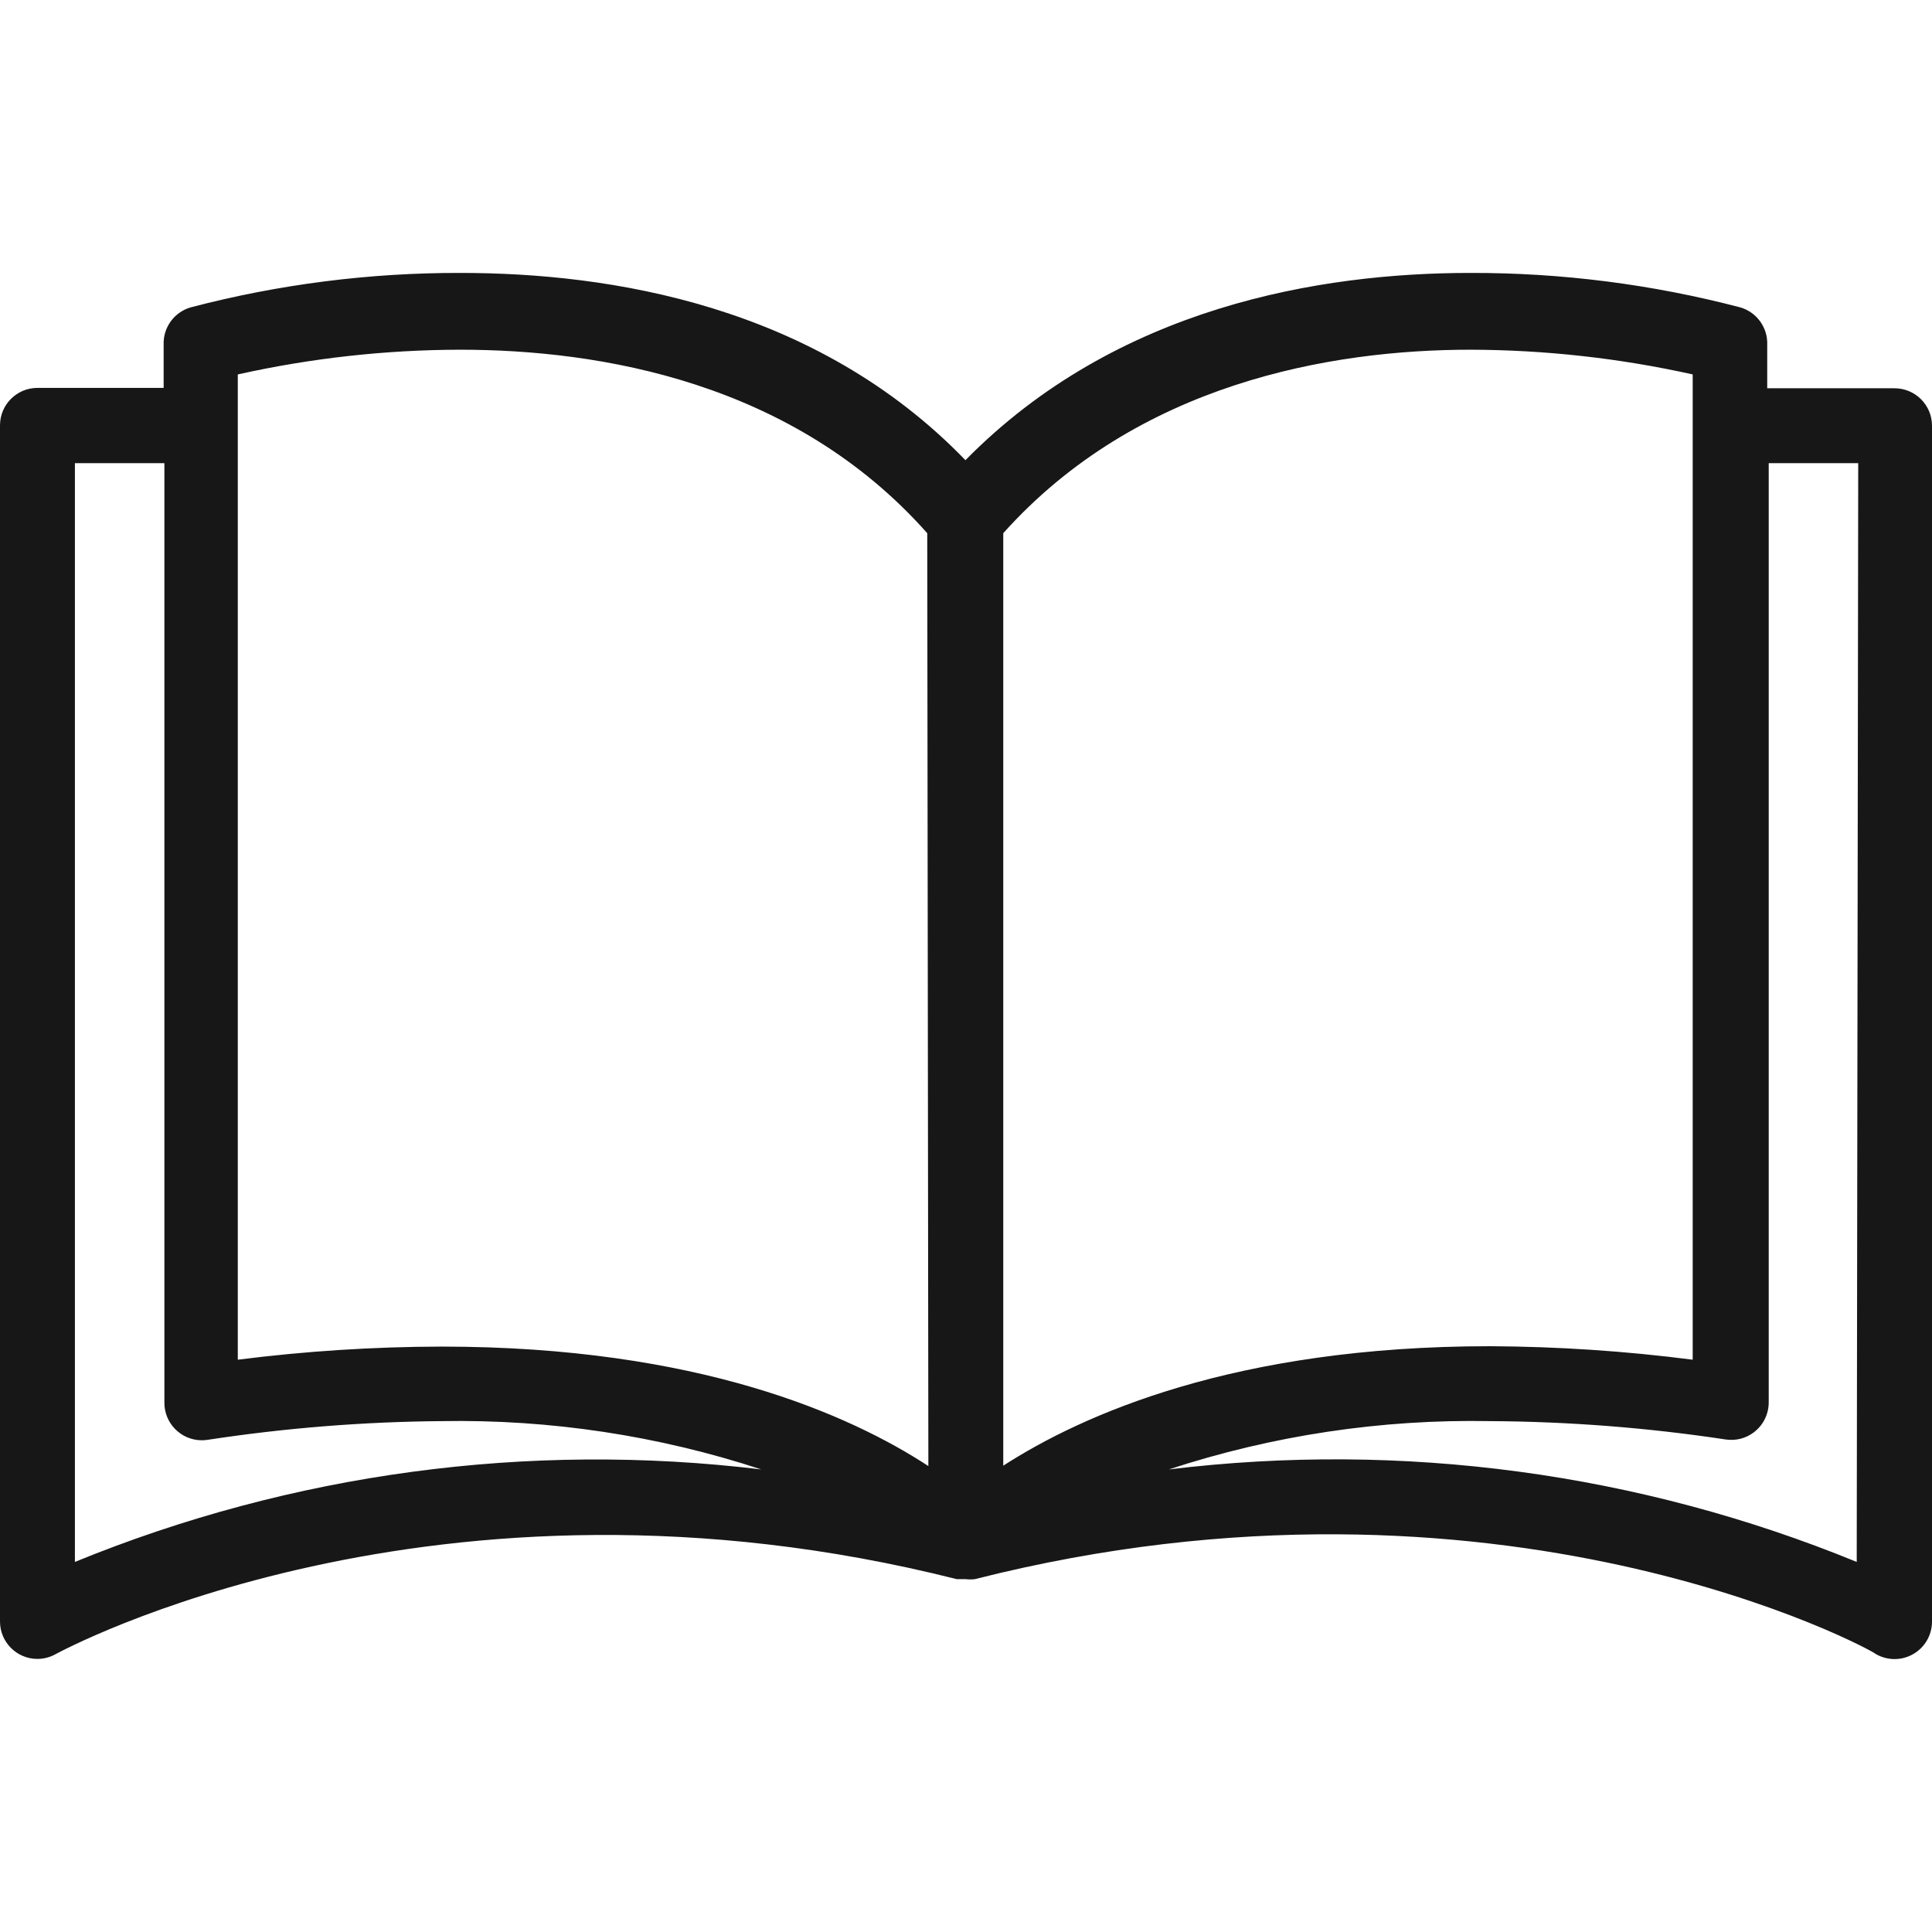 <svg width="165" height="165" viewBox="0 0 165 165" fill="none" xmlns="http://www.w3.org/2000/svg">
<path d="M161.802 33.16C161.791 33.16 161.78 33.16 161.77 33.16H150.927V29.45C150.986 27.982 150.036 26.662 148.625 26.252C141.098 24.279 133.346 23.29 125.565 23.309C112.772 23.309 95.341 26.188 82.452 39.301C69.659 26.06 52.1 23.309 39.339 23.309C31.558 23.29 23.806 24.279 16.279 26.252C14.868 26.662 13.918 27.982 13.976 29.45V33.128H3.198C1.432 33.128 0 34.56 0 36.326V138.48C0 140.246 1.432 141.678 3.198 141.678C3.748 141.676 4.287 141.533 4.765 141.262C5.085 141.102 37.068 123.608 81.716 134.866H82.196H82.484C82.739 134.896 82.996 134.896 83.252 134.866C128.028 123.512 160.011 140.974 160.203 141.262C161.192 141.834 162.411 141.834 163.401 141.262C164.384 140.695 164.993 139.648 165 138.512V36.358C165 34.592 163.568 33.16 161.802 33.16ZM6.397 133.394V39.556H14.04V119.77C14.021 121.536 15.436 122.984 17.202 123.004C17.375 123.006 17.548 122.994 17.718 122.968C24.335 121.958 31.015 121.423 37.708 121.369C46.979 121.208 56.211 122.603 65.021 125.495C45.126 123.089 24.945 125.808 6.397 133.394ZM37.708 115.004C31.891 115.017 26.08 115.391 20.309 116.124V31.977C26.536 30.589 32.895 29.881 39.275 29.866C51.237 29.866 67.74 32.616 79.19 45.537L79.286 125.207C72.633 120.857 59.648 115.004 37.708 115.004ZM85.682 45.537C97.132 32.744 113.635 29.866 125.597 29.866C131.976 29.884 138.335 30.592 144.563 31.977V116.124C138.824 115.384 133.046 115 127.26 114.972C105.448 114.972 92.431 120.825 85.682 125.175V45.537ZM158.571 133.394C139.983 125.787 119.756 123.068 99.819 125.495C108.67 122.592 117.947 121.197 127.26 121.369C133.995 121.406 140.718 121.93 147.377 122.936C149.124 123.201 150.754 122 151.019 120.254C151.045 120.083 151.057 119.91 151.055 119.738V39.556H158.699L158.571 133.394Z" fill="#171717"/>
</svg>
